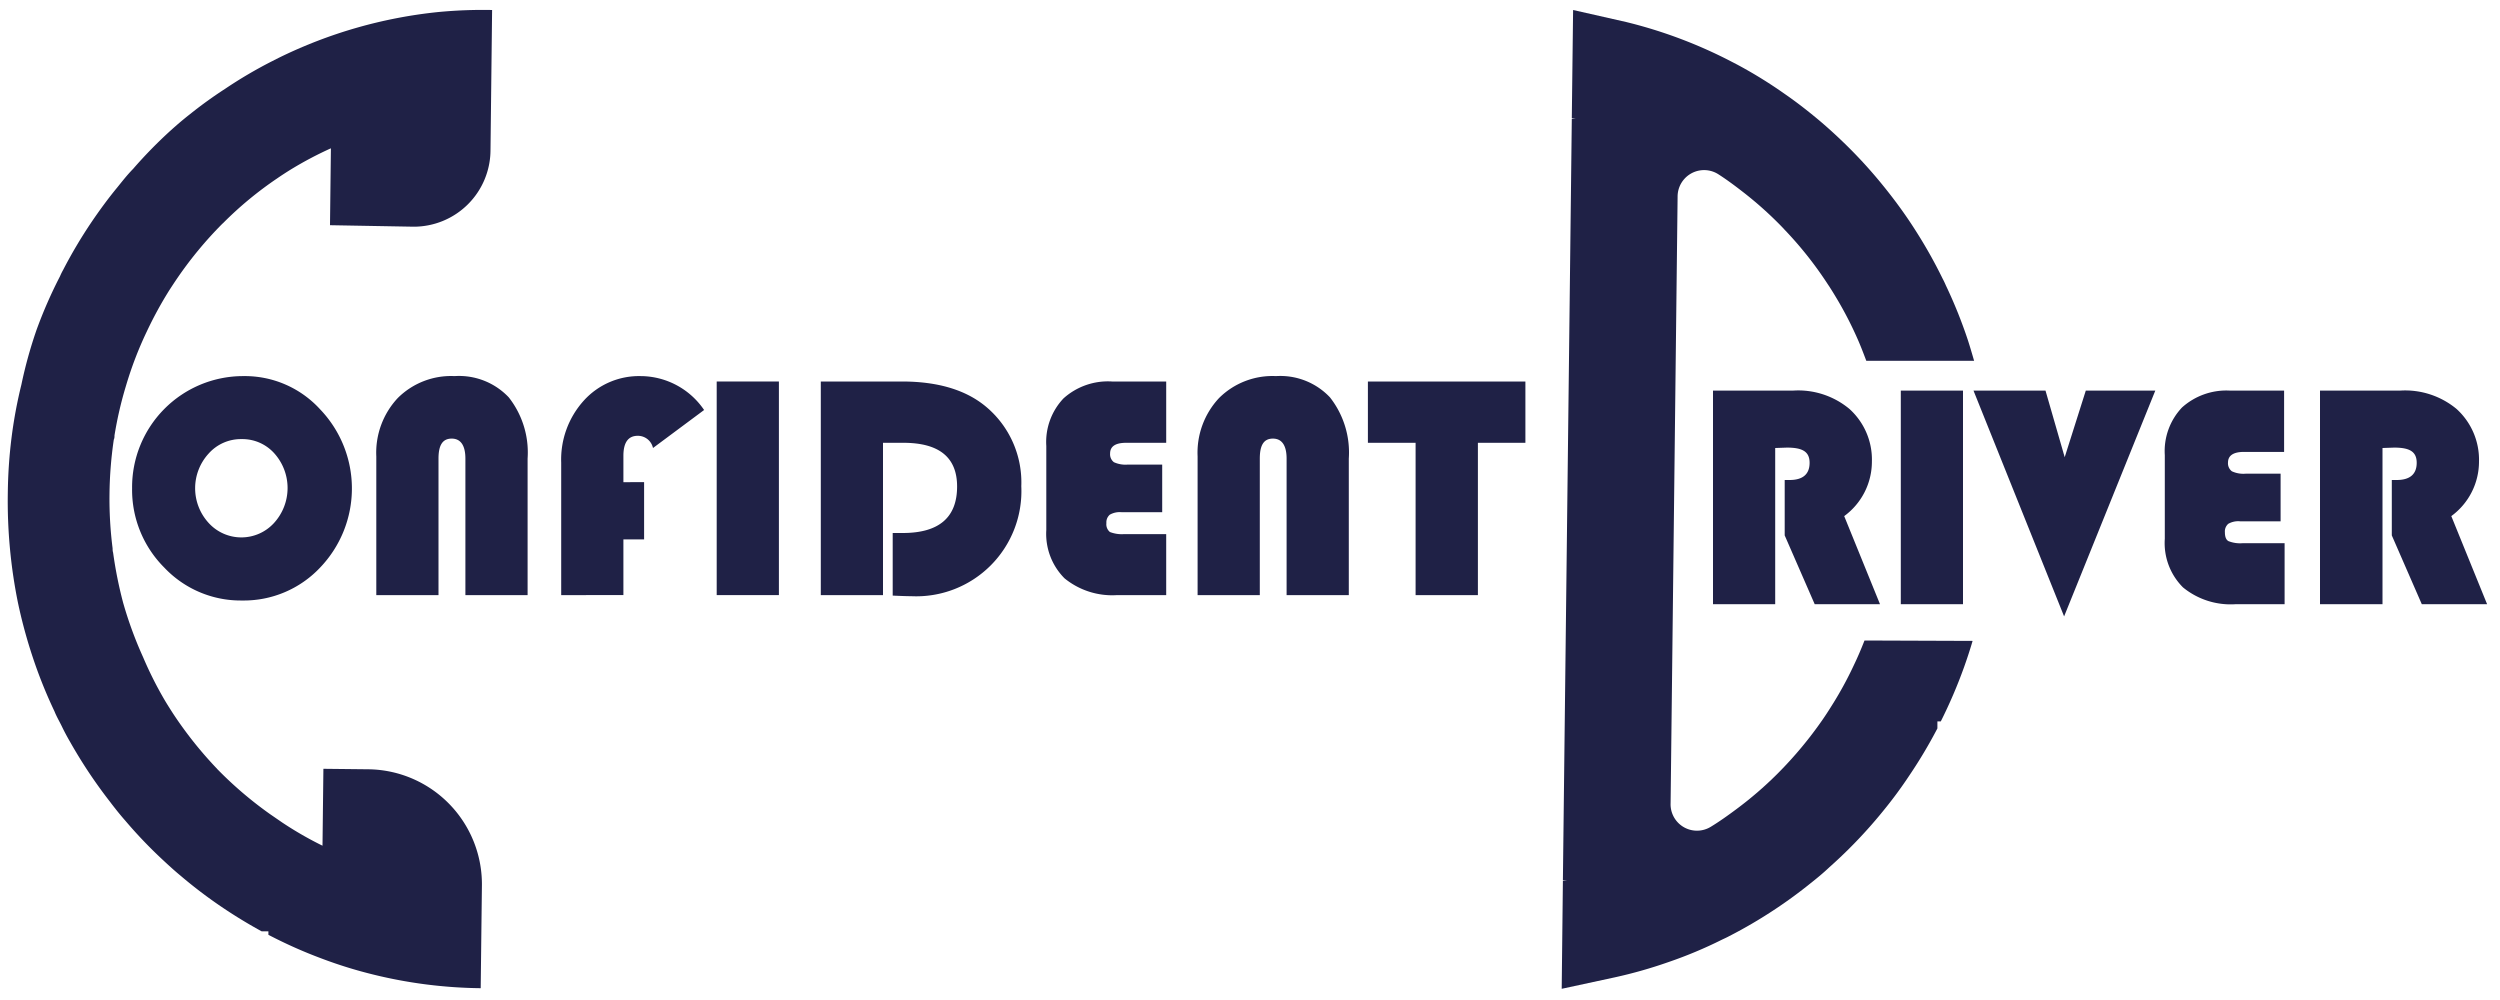 <svg xmlns="http://www.w3.org/2000/svg" viewBox="0 0 250 100"><defs><style>.cls-1{fill:#1f2146;}</style></defs><g id="Layer_1" data-name="Layer 1"><path class="cls-1" d="M49.21,1l-.16,14a7.68,7.68,0,0,1-7.69,7.67L33,22.52l.09-7.69A36.45,36.45,0,0,0,29,17c-.43.27-.85.54-1.27.83a36.27,36.27,0,0,0-5.38,4.44.34.34,0,0,1-.09.08,38.56,38.56,0,0,0-4.47,5.38c-.29.42-.57.85-.85,1.28a39,39,0,0,0-2.25,4.12,36.41,36.41,0,0,0-2.08,5.41,38,38,0,0,0-1.16,5c0,.13,0,.28-.07.42a40.32,40.32,0,0,0-.43,5.43,39.25,39.25,0,0,0,.31,5.44c0,.14,0,.28.05.43a41.73,41.73,0,0,0,1,5,38.92,38.92,0,0,0,2,5.46A37.43,37.43,0,0,0,16.46,70c.26.44.54.88.81,1.3a39.31,39.31,0,0,0,4.35,5.49.34.34,0,0,1,.08.09A38.31,38.31,0,0,0,27,81.41l1.25.86a35.54,35.54,0,0,0,4,2.3l.09-7.69,4.61.05A11.5,11.5,0,0,1,48.19,88.68l-.12,10.14a46.89,46.89,0,0,1-10.64-1.34,44.62,44.62,0,0,1-5.3-1.64,46.52,46.52,0,0,1-5.29-2.36v-.35h-.68a49.28,49.28,0,0,1-4.61-2.86q-1.8-1.26-3.47-2.68c-.62-.51-1.22-1.06-1.81-1.61a45.57,45.57,0,0,1-3.72-3.89c-.54-.61-1.05-1.25-1.54-1.9a48.93,48.93,0,0,1-4-6c-.29-.5-.56-1-.81-1.52s-.54-1-.75-1.53a47.1,47.1,0,0,1-2.19-5.46A49.93,49.93,0,0,1,1.78,60.2a51.17,51.17,0,0,1-1-10.88,48.88,48.88,0,0,1,.36-5.44,46.16,46.16,0,0,1,1-5.42A44.53,44.53,0,0,1,3.65,33,45.62,45.62,0,0,1,6,27.63,6,6,0,0,1,6.31,27a47.79,47.79,0,0,1,2.8-4.73c.82-1.21,1.68-2.39,2.62-3.53.51-.63,1-1.26,1.58-1.85A45.66,45.66,0,0,1,17.12,13c.6-.54,1.21-1.06,1.85-1.56A42.63,42.63,0,0,1,22.5,8.89a44.64,44.64,0,0,1,4.67-2.75l.69-.35a47,47,0,0,1,16-4.59A47.11,47.11,0,0,1,49.21,1Z"/><path class="cls-1" d="M24.32,37.61A10.19,10.19,0,0,1,32,40.92a11.44,11.44,0,0,1,0,15.85,10.49,10.49,0,0,1-7.79,3.28,10.51,10.51,0,0,1-7.78-3.29,11,11,0,0,1-3.22-7.94A11.11,11.11,0,0,1,24.32,37.61Zm-.18,6.3a4.32,4.32,0,0,0-3.27,1.44,5.13,5.13,0,0,0,0,6.95,4.42,4.42,0,0,0,6.53,0,5.19,5.19,0,0,0,0-7A4.29,4.29,0,0,0,24.14,43.91Z"/><path class="cls-1" d="M37.63,59.51V45.64a8,8,0,0,1,2.14-5.83,7.55,7.55,0,0,1,5.69-2.2,6.84,6.84,0,0,1,5.42,2.13,8.93,8.93,0,0,1,1.88,6.12V59.51H46.54V45.86c0-1.3-.46-2-1.37-2s-1.32.65-1.32,2V59.51Z"/><path class="cls-1" d="M64.41,48.21v5.73H62.34v5.57H56.12V46.26a8.79,8.79,0,0,1,2.26-6.2,7.44,7.44,0,0,1,5.7-2.45A7.71,7.71,0,0,1,70.41,41l-5.11,3.8a1.55,1.55,0,0,0-1.52-1.22q-1.44,0-1.44,2v2.64Z"/><path class="cls-1" d="M77.89,38.15V59.51H71.67V38.15Z"/><path class="cls-1" d="M88.3,44.28V59.51H82.08V38.15h8.11c3.55,0,6.34.82,8.35,2.47a9.86,9.86,0,0,1,3.59,8,10.52,10.52,0,0,1-11,11q-.57,0-1.86-.06V53.3h1q5.44,0,5.44-4.65,0-4.36-5.35-4.37Z"/><path class="cls-1" d="M116.22,46.46v4.76h-4.06a2,2,0,0,0-1.18.25,1,1,0,0,0-.34.84,1,1,0,0,0,.35.89,3.25,3.25,0,0,0,1.44.21h4.19v6.1h-4.89a7.54,7.54,0,0,1-5.28-1.68A6.3,6.3,0,0,1,104.63,53V44.6a6.34,6.34,0,0,1,1.72-4.76,6.64,6.64,0,0,1,4.86-1.69h5.41v6.13h-4c-1.08,0-1.61.36-1.61,1.07a1,1,0,0,0,.38.87,2.78,2.78,0,0,0,1.37.24Z"/><path class="cls-1" d="M119.76,59.51V45.64a8,8,0,0,1,2.14-5.83,7.57,7.57,0,0,1,5.7-2.2A6.82,6.82,0,0,1,133,39.74a8.93,8.93,0,0,1,1.88,6.12V59.51h-6.22V45.86c0-1.3-.46-2-1.37-2s-1.31.65-1.31,2V59.51Z"/><path class="cls-1" d="M147.79,44.28V59.51h-6.23V44.28h-4.77V38.15h15.75v6.13Z"/><path class="cls-1" d="M177.52,44.8V60.42H171.3V39.06h8a8,8,0,0,1,5.65,1.84,6.82,6.82,0,0,1,2.24,5.25,6.75,6.75,0,0,1-2.77,5.46L188,60.42h-6.53l-3-6.88V48h.49c1.31,0,2-.57,2-1.72s-.76-1.52-2.27-1.52Z"/><path class="cls-1" d="M196.3,39.06V60.42h-6.22V39.06Z"/><path class="cls-1" d="M215.53,39.06l-9.12,22.58-9.06-22.58h7.2l1.92,6.66,2.11-6.66Z"/><path class="cls-1" d="M228.06,47.37v4.76H224a2,2,0,0,0-1.17.25,1,1,0,0,0-.34.84c0,.45.11.75.35.89a3.19,3.19,0,0,0,1.44.21h4.18v6.1h-4.89a7.51,7.51,0,0,1-5.27-1.68,6.26,6.26,0,0,1-1.82-4.86V45.51a6.34,6.34,0,0,1,1.72-4.76A6.63,6.63,0,0,1,223,39.06h5.41v6.13h-4c-1.07,0-1.61.36-1.61,1.07a1,1,0,0,0,.39.87,2.73,2.73,0,0,0,1.36.24Z"/><path class="cls-1" d="M238.25,44.8V60.42H232V39.06h8a8.05,8.05,0,0,1,5.66,1.84,6.85,6.85,0,0,1,2.24,5.25,6.75,6.75,0,0,1-2.77,5.46l3.58,8.81h-6.53l-3-6.88V48h.49c1.31,0,2-.57,2-1.72s-.75-1.52-2.26-1.52Z"/></g><g id="Layer_2" data-name="Layer 2"><path class="cls-1" d="M186.45,64.05c-.33.85-.69,1.69-1.08,2.5a36.14,36.14,0,0,1-2.25,4.1c-.28.45-.56.88-.85,1.3a39.34,39.34,0,0,1-4.48,5.38l-.08.08a37,37,0,0,1-4.09,3.52c-.82.61-1.67,1.22-2.56,1.76l0,0a2.64,2.64,0,0,1-4-2.37l.7-60.64a2.65,2.65,0,0,1,4.05-2.27l0,0c.88.56,1.73,1.2,2.54,1.83a36.83,36.83,0,0,1,4,3.61l.07.08a37.27,37.27,0,0,1,4.35,5.48c.29.43.56.87.83,1.32a37,37,0,0,1,2.15,4.15c.32.72.6,1.46.88,2.2h10.78c-.2-.69-.4-1.38-.62-2.06a47.31,47.31,0,0,0-2.2-5.47c-.1-.23-.21-.47-.33-.69a48.25,48.25,0,0,0-2.68-4.77c-.79-1.25-1.65-2.46-2.55-3.62-.49-.63-1-1.26-1.52-1.87a47.35,47.35,0,0,0-3.73-3.9c-.58-.55-1.19-1.09-1.8-1.61-1.12-.94-2.27-1.84-3.47-2.67a45.64,45.64,0,0,0-4.62-2.87l-.67-.35a47,47,0,0,0-10.61-4L157.31,1l-.13,10.82.41.07h-.41L156.29,88h.42l-.42.06-.12,10.82,5.33-1.15a45.94,45.94,0,0,0,5.34-1.52,43.43,43.43,0,0,0,5.35-2.24c.23-.11.46-.21.68-.33a47.56,47.56,0,0,0,4.69-2.75c1.22-.81,2.39-1.67,3.53-2.59.63-.5,1.24-1,1.84-1.57a47.23,47.23,0,0,0,3.82-3.8c.54-.6,1.06-1.21,1.57-1.84a43.29,43.29,0,0,0,2.62-3.55,48.13,48.13,0,0,0,2.8-4.7v-.7h.34a48.91,48.91,0,0,0,2.32-5.41c.31-.87.6-1.75.86-2.64Z"/></g></svg>